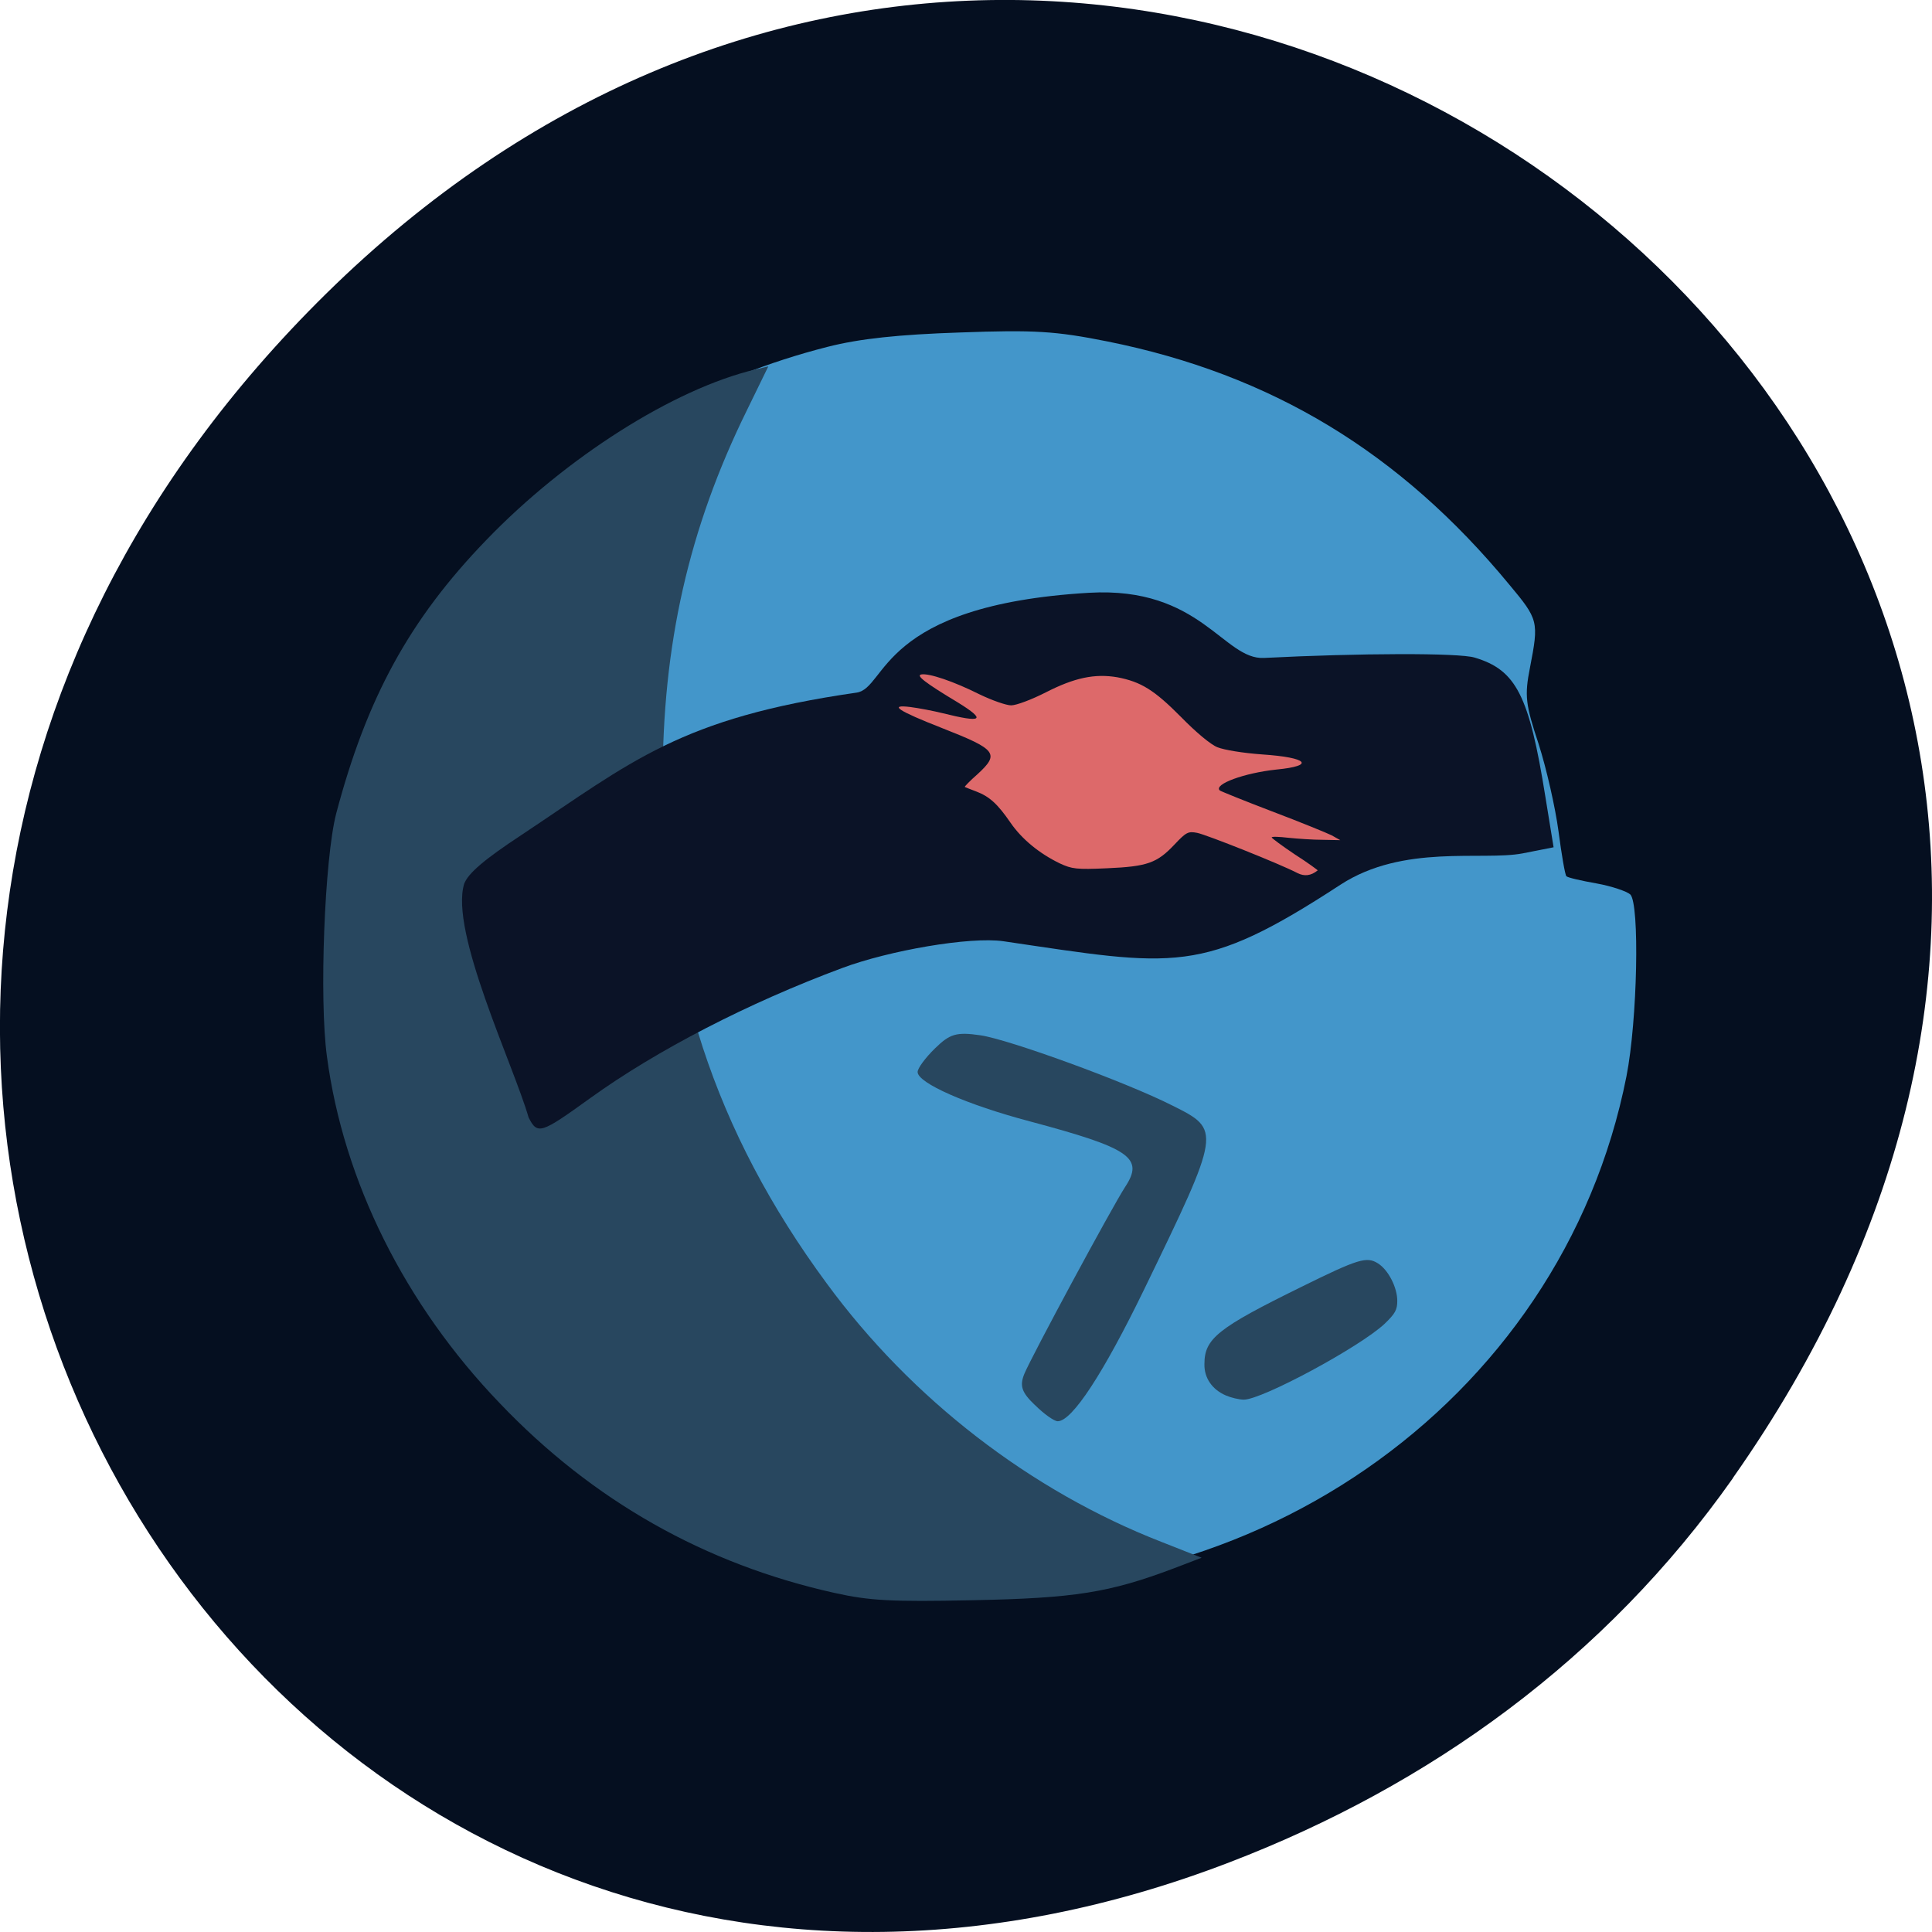 <svg xmlns="http://www.w3.org/2000/svg" viewBox="0 0 22 22"><path d="m 19.734 16.828 c 7.91 -11.25 -6.699 -22.652 -16.02 -13.484 c -8.777 8.641 -0.641 22.06 10.285 17.863 c 2.281 -0.875 4.281 -2.313 5.734 -4.375" fill="#050f20"/><path d="m 10.172 18.02 c -1.055 -0.133 -2.496 -0.695 -3.328 -1.297 c -1.598 -1.164 -2.641 -2.793 -2.977 -4.648 c -0.148 -0.836 -0.09 -2.148 0.137 -2.992 c 0.664 -2.48 2.746 -4.453 5.418 -5.133 c 0.367 -0.094 0.816 -0.141 1.512 -0.164 c 0.844 -0.031 1.086 -0.016 1.676 0.102 c 1.867 0.375 3.332 1.262 4.574 2.766 c 0.336 0.402 0.34 0.422 0.238 0.949 c -0.063 0.32 -0.051 0.418 0.098 0.867 c 0.09 0.281 0.191 0.727 0.227 0.996 c 0.035 0.266 0.074 0.496 0.09 0.512 c 0.016 0.016 0.168 0.051 0.344 0.082 c 0.172 0.031 0.344 0.09 0.383 0.125 c 0.109 0.105 0.082 1.434 -0.043 2.07 c -0.738 3.742 -4.383 6.262 -8.348 5.766 m 2.902 -8.08 c 0.129 -0.035 0.352 -0.172 0.504 -0.305 c 0.262 -0.23 0.27 -0.246 0.227 -0.527 c -0.098 -0.605 -0.492 -0.973 -1.035 -0.965 c -0.305 0.004 -0.457 0.078 -0.766 0.355 c -0.145 0.133 -0.184 0.219 -0.184 0.449 c 0 0.156 0.027 0.352 0.059 0.434 c 0.086 0.219 0.395 0.492 0.629 0.555 c 0.277 0.078 0.301 0.078 0.566 0.004" fill="#4396ca"/><g fill="#28475f"><path d="m 11.785 16 c -0.152 -0.145 -0.176 -0.219 -0.121 -0.355 c 0.082 -0.199 0.996 -1.895 1.148 -2.129 c 0.219 -0.332 0.059 -0.441 -1.082 -0.746 c -0.723 -0.191 -1.281 -0.438 -1.281 -0.563 c 0 -0.043 0.09 -0.164 0.199 -0.27 c 0.168 -0.164 0.242 -0.188 0.516 -0.148 c 0.324 0.047 1.656 0.531 2.188 0.801 c 0.555 0.277 0.555 0.281 -0.324 2.094 c -0.465 0.957 -0.82 1.5 -0.984 1.5 c -0.039 0 -0.156 -0.082 -0.258 -0.184"/><path d="m 9.508 18.14 c -1.48 -0.328 -2.758 -1.051 -3.816 -2.16 c -1.082 -1.125 -1.781 -2.531 -1.969 -3.949 c -0.09 -0.656 -0.027 -2.254 0.105 -2.766 c 0.348 -1.316 0.832 -2.207 1.707 -3.113 c 0.91 -0.945 2.137 -1.723 3.066 -1.945 l 0.148 -0.035 l -0.242 0.496 c -0.664 1.348 -0.965 2.676 -0.961 4.242 c 0 2.164 0.594 3.977 1.867 5.703 c 0.965 1.316 2.32 2.363 3.813 2.945 l 0.457 0.18 l -0.316 0.121 c -0.734 0.277 -1.129 0.34 -2.293 0.363 c -0.934 0.02 -1.176 0.004 -1.566 -0.082"/></g><path d="m 6.02 12.727 c -0.172 -0.598 -0.902 -2.121 -0.734 -2.664 c 0.047 -0.121 0.23 -0.277 0.652 -0.555 c 1.258 -0.836 1.805 -1.332 3.816 -1.621 c 0.348 -0.051 0.25 -0.996 2.648 -1.137 c 1.27 -0.074 1.531 0.766 1.992 0.742 c 1.082 -0.055 2.219 -0.059 2.398 -0.004 c 0.473 0.141 0.621 0.43 0.805 1.582 l 0.094 0.578 l -0.355 0.07 c -0.461 0.086 -1.355 -0.109 -2.07 0.355 c -1.586 1.035 -1.879 0.934 -3.84 0.645 c -0.379 -0.055 -1.301 0.105 -1.836 0.305 c -1.07 0.398 -2.109 0.934 -2.867 1.48 c -0.563 0.406 -0.602 0.422 -0.703 0.223" fill="#0b1327"/><path d="m 14.773 9.941 c -0.195 -0.102 -1.039 -0.438 -1.141 -0.457 c -0.102 -0.02 -0.125 -0.008 -0.258 0.133 c -0.199 0.211 -0.309 0.25 -0.766 0.27 c -0.352 0.016 -0.402 0.008 -0.539 -0.055 c -0.234 -0.113 -0.434 -0.277 -0.563 -0.465 c -0.145 -0.211 -0.238 -0.297 -0.391 -0.355 c -0.063 -0.023 -0.121 -0.047 -0.129 -0.051 c -0.004 -0.004 0.059 -0.07 0.145 -0.145 c 0.254 -0.234 0.219 -0.281 -0.398 -0.523 c -0.508 -0.199 -0.621 -0.273 -0.367 -0.242 c 0.094 0.012 0.258 0.043 0.367 0.07 c 0.453 0.113 0.504 0.082 0.176 -0.121 c -0.383 -0.23 -0.48 -0.309 -0.418 -0.32 c 0.086 -0.016 0.367 0.078 0.664 0.227 c 0.145 0.07 0.305 0.125 0.359 0.125 c 0.059 0 0.234 -0.066 0.395 -0.148 c 0.328 -0.168 0.559 -0.215 0.813 -0.172 c 0.27 0.051 0.422 0.145 0.727 0.453 c 0.168 0.172 0.336 0.313 0.414 0.344 c 0.078 0.031 0.289 0.066 0.512 0.082 c 0.52 0.035 0.605 0.129 0.16 0.172 c -0.367 0.039 -0.719 0.168 -0.645 0.238 c 0.008 0.008 0.277 0.117 0.594 0.238 c 0.32 0.121 0.625 0.246 0.68 0.273 l 0.098 0.055 l -0.199 -0.004 c -0.109 0 -0.285 -0.012 -0.391 -0.023 c -0.105 -0.012 -0.191 -0.016 -0.191 -0.004 c 0 0.008 0.121 0.098 0.266 0.195 c 0.148 0.094 0.262 0.18 0.258 0.18 c -0.078 0.063 -0.152 0.07 -0.23 0.031" fill="#dd696a"/><path d="m 13.961 15.891 c -0.156 -0.066 -0.25 -0.199 -0.246 -0.359 c 0 -0.289 0.152 -0.41 1.098 -0.875 c 0.656 -0.324 0.75 -0.352 0.879 -0.27 c 0.117 0.074 0.219 0.273 0.219 0.426 c 0 0.102 -0.023 0.145 -0.145 0.262 c -0.285 0.266 -1.395 0.863 -1.602 0.863 c -0.055 0 -0.148 -0.023 -0.203 -0.047" fill="#28475f"/></svg>